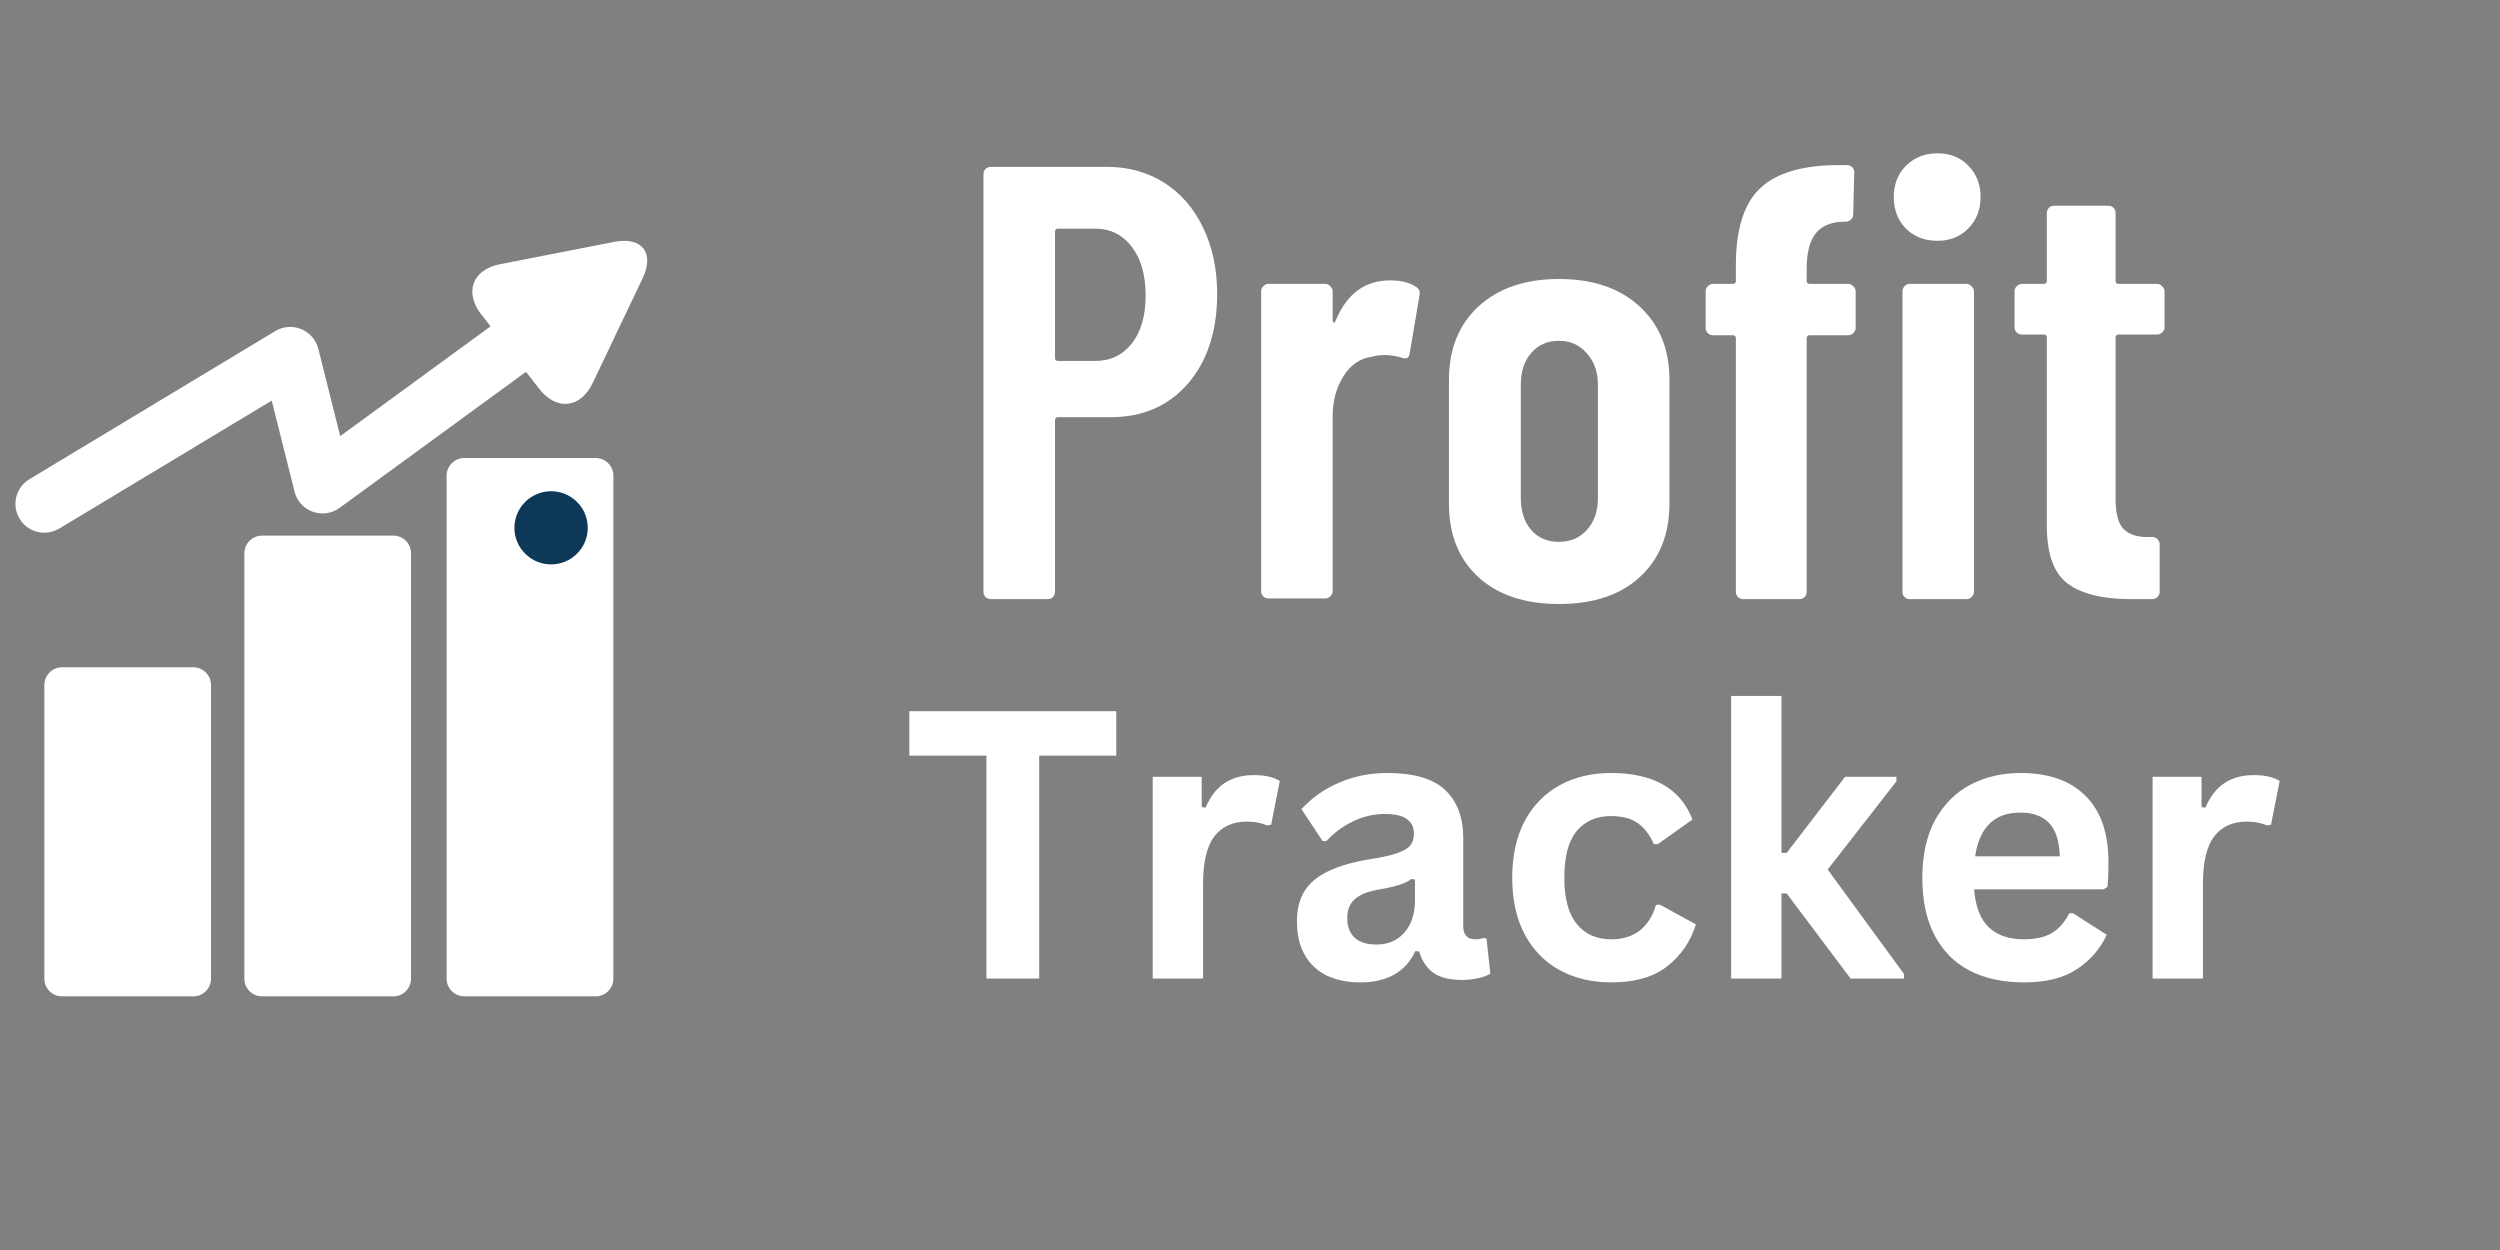 <svg xmlns="http://www.w3.org/2000/svg" xmlns:xlink="http://www.w3.org/1999/xlink" width="150" zoomAndPan="magnify" viewBox="0 0 112.5 56.25" height="75" preserveAspectRatio="xMidYMid meet" version="1.0"><rect x="0" y="0" width="112.5" height="56.25" fill="#808080" stroke="none"/><defs><g/><clipPath id="3066f7f0f8"><path d="M 1 30 L 10 30 L 10 44.844 L 1 44.844 Z M 1 30 " clip-rule="nonzero"/></clipPath><clipPath id="52d45f8998"><path d="M 10 24 L 19 24 L 19 44.844 L 10 44.844 Z M 10 24 " clip-rule="nonzero"/></clipPath><clipPath id="f9bb6088b5"><path d="M 20 20 L 28 20 L 28 44.844 L 20 44.844 Z M 20 20 " clip-rule="nonzero"/></clipPath><clipPath id="62fd68e8d6"><path d="M 0.492 12 L 27 12 L 27 24 L 0.492 24 Z M 0.492 12 " clip-rule="nonzero"/></clipPath><clipPath id="ac2f46dbf5"><path d="M 21 10.645 L 29.488 10.645 L 29.488 19 L 21 19 Z M 21 10.645 " clip-rule="nonzero"/></clipPath></defs><g clip-path="url(#3066f7f0f8)"><path fill="#ffffff" d="M 9.496 44.039 C 9.496 44.48 9.137 44.836 8.695 44.836 L 2.793 44.836 C 2.352 44.836 1.996 44.48 1.996 44.039 L 1.996 30.828 C 1.996 30.387 2.352 30.027 2.793 30.027 L 8.695 30.027 C 9.137 30.027 9.496 30.387 9.496 30.828 Z M 9.496 44.039 " fill-opacity="1" fill-rule="nonzero"/></g><g clip-path="url(#52d45f8998)"><path fill="#ffffff" d="M 18.496 44.039 C 18.496 44.48 18.141 44.836 17.699 44.836 L 11.797 44.836 C 11.355 44.836 10.996 44.48 10.996 44.039 L 10.996 24.898 C 10.996 24.457 11.355 24.102 11.797 24.102 L 17.699 24.102 C 18.141 24.102 18.496 24.457 18.496 24.898 Z M 18.496 44.039 " fill-opacity="1" fill-rule="nonzero"/></g><g clip-path="url(#f9bb6088b5)"><path fill="#ffffff" d="M 27.602 44.039 C 27.602 44.48 27.242 44.836 26.801 44.836 L 20.898 44.836 C 20.457 44.836 20.098 44.48 20.098 44.039 L 20.098 21.406 C 20.098 20.969 20.457 20.609 20.898 20.609 L 26.801 20.609 C 27.242 20.609 27.602 20.969 27.602 21.406 Z M 27.602 44.039 " fill-opacity="1" fill-rule="nonzero"/></g><g clip-path="url(#62fd68e8d6)"><path fill="#ffffff" d="M 1.996 23.973 C 1.555 23.973 1.125 23.75 0.883 23.344 C 0.512 22.734 0.707 21.938 1.32 21.566 L 12.387 14.898 C 12.742 14.688 13.176 14.652 13.555 14.809 C 13.938 14.969 14.223 15.297 14.324 15.695 L 15.309 19.625 L 24.422 12.973 C 25 12.547 25.812 12.672 26.238 13.25 C 26.664 13.828 26.535 14.641 25.957 15.062 L 15.281 22.855 C 14.934 23.109 14.48 23.176 14.07 23.027 C 13.664 22.883 13.359 22.543 13.254 22.121 L 12.227 18.027 L 2.668 23.785 C 2.457 23.91 2.223 23.973 1.996 23.973 Z M 1.996 23.973 " fill-opacity="1" fill-rule="nonzero"/></g><g clip-path="url(#ac2f46dbf5)"><path fill="#ffffff" d="M 22.508 11.887 C 21.262 12.129 20.879 13.148 21.656 14.148 L 24.262 17.492 C 25.039 18.496 26.125 18.379 26.672 17.234 L 28.918 12.523 C 29.465 11.379 28.891 10.641 27.645 10.883 Z M 22.508 11.887 " fill-opacity="1" fill-rule="nonzero"/></g><path fill="#0d3858" d="M 26.449 23.75 C 26.449 23.969 26.406 24.18 26.324 24.383 C 26.242 24.582 26.121 24.762 25.965 24.914 C 25.812 25.07 25.633 25.188 25.43 25.273 C 25.23 25.355 25.02 25.398 24.801 25.398 C 24.582 25.398 24.371 25.355 24.168 25.273 C 23.965 25.188 23.785 25.07 23.633 24.914 C 23.477 24.762 23.359 24.582 23.273 24.383 C 23.191 24.18 23.148 23.969 23.148 23.75 C 23.148 23.535 23.191 23.324 23.273 23.121 C 23.359 22.922 23.477 22.742 23.633 22.586 C 23.785 22.434 23.965 22.316 24.168 22.23 C 24.371 22.148 24.582 22.105 24.801 22.105 C 25.02 22.105 25.23 22.148 25.43 22.23 C 25.633 22.316 25.812 22.434 25.965 22.586 C 26.121 22.742 26.242 22.922 26.324 23.121 C 26.406 23.324 26.449 23.535 26.449 23.75 Z M 26.449 23.75 " fill-opacity="1" fill-rule="nonzero"/><g fill="#ffffff" fill-opacity="1"><g transform="translate(42.788, 26.961)"><g><path d="M 7.016 -19.453 C 7.992 -19.453 8.859 -19.211 9.609 -18.734 C 10.359 -18.254 10.941 -17.578 11.359 -16.703 C 11.773 -15.836 11.984 -14.848 11.984 -13.734 C 11.984 -12.066 11.547 -10.723 10.672 -9.703 C 9.797 -8.691 8.633 -8.188 7.188 -8.188 L 4.828 -8.188 C 4.734 -8.188 4.688 -8.141 4.688 -8.047 L 4.688 -0.328 C 4.688 -0.234 4.656 -0.156 4.594 -0.094 C 4.531 -0.031 4.453 0 4.359 0 L 1.797 0 C 1.711 0 1.633 -0.031 1.562 -0.094 C 1.5 -0.156 1.469 -0.234 1.469 -0.328 L 1.469 -19.125 C 1.469 -19.219 1.5 -19.297 1.562 -19.359 C 1.633 -19.422 1.711 -19.453 1.797 -19.453 Z M 6.5 -10.719 C 7.176 -10.719 7.723 -10.977 8.141 -11.5 C 8.555 -12.031 8.766 -12.75 8.766 -13.656 C 8.766 -14.582 8.555 -15.316 8.141 -15.859 C 7.723 -16.398 7.176 -16.672 6.5 -16.672 L 4.828 -16.672 C 4.734 -16.672 4.688 -16.625 4.688 -16.531 L 4.688 -10.844 C 4.688 -10.758 4.734 -10.719 4.828 -10.719 Z M 6.5 -10.719 "/></g></g></g><g fill="#ffffff" fill-opacity="1"><g transform="translate(55.47, 26.961)"><g><path d="M 7.078 -14.344 C 7.578 -14.344 7.961 -14.25 8.234 -14.062 C 8.391 -13.977 8.445 -13.844 8.406 -13.656 L 7.969 -11.078 C 7.945 -10.848 7.816 -10.781 7.578 -10.875 C 7.316 -10.945 7.078 -10.984 6.859 -10.984 C 6.629 -10.984 6.426 -10.957 6.25 -10.906 C 5.727 -10.832 5.305 -10.539 4.984 -10.031 C 4.66 -9.52 4.5 -8.914 4.5 -8.219 L 4.5 -0.359 C 4.5 -0.266 4.461 -0.188 4.391 -0.125 C 4.328 -0.062 4.25 -0.031 4.156 -0.031 L 1.609 -0.031 C 1.516 -0.031 1.438 -0.062 1.375 -0.125 C 1.312 -0.188 1.281 -0.266 1.281 -0.359 L 1.281 -13.844 C 1.281 -13.938 1.312 -14.016 1.375 -14.078 C 1.438 -14.148 1.516 -14.188 1.609 -14.188 L 4.156 -14.188 C 4.25 -14.188 4.328 -14.148 4.391 -14.078 C 4.461 -14.016 4.5 -13.938 4.5 -13.844 L 4.5 -12.578 C 4.5 -12.492 4.516 -12.445 4.547 -12.438 C 4.586 -12.438 4.617 -12.473 4.641 -12.547 C 5.141 -13.742 5.953 -14.344 7.078 -14.344 Z M 7.078 -14.344 "/></g></g></g><g fill="#ffffff" fill-opacity="1"><g transform="translate(64.156, 26.961)"><g><path d="M 6 0.219 C 4.457 0.219 3.242 -0.188 2.359 -1 C 1.484 -1.812 1.047 -2.91 1.047 -4.297 L 1.047 -9.875 C 1.047 -11.25 1.488 -12.348 2.375 -13.172 C 3.27 -13.992 4.477 -14.406 6 -14.406 C 7.531 -14.406 8.738 -13.992 9.625 -13.172 C 10.52 -12.348 10.969 -11.25 10.969 -9.875 L 10.969 -4.297 C 10.969 -2.91 10.523 -1.812 9.641 -1 C 8.766 -0.188 7.551 0.219 6 0.219 Z M 6 -2.578 C 6.508 -2.578 6.926 -2.754 7.25 -3.109 C 7.582 -3.473 7.75 -3.953 7.75 -4.547 L 7.75 -9.656 C 7.75 -10.227 7.582 -10.695 7.25 -11.062 C 6.926 -11.438 6.508 -11.625 6 -11.625 C 5.477 -11.625 5.062 -11.441 4.75 -11.078 C 4.438 -10.723 4.281 -10.25 4.281 -9.656 L 4.281 -4.547 C 4.281 -3.953 4.438 -3.473 4.75 -3.109 C 5.062 -2.754 5.477 -2.578 6 -2.578 Z M 6 -2.578 "/></g></g></g><g fill="#ffffff" fill-opacity="1"><g transform="translate(76.145, 26.961)"><g><path d="M 7.016 -14.188 C 7.109 -14.188 7.188 -14.148 7.25 -14.078 C 7.32 -14.016 7.359 -13.938 7.359 -13.844 L 7.359 -12.203 C 7.359 -12.117 7.32 -12.039 7.25 -11.969 C 7.188 -11.906 7.109 -11.875 7.016 -11.875 L 5.297 -11.875 C 5.203 -11.875 5.156 -11.828 5.156 -11.734 L 5.156 -0.328 C 5.156 -0.234 5.125 -0.156 5.062 -0.094 C 5 -0.031 4.922 0 4.828 0 L 2.297 0 C 2.211 0 2.133 -0.031 2.062 -0.094 C 2 -0.156 1.969 -0.234 1.969 -0.328 L 1.969 -11.734 C 1.969 -11.828 1.922 -11.875 1.828 -11.875 L 0.938 -11.875 C 0.852 -11.875 0.773 -11.906 0.703 -11.969 C 0.641 -12.039 0.609 -12.117 0.609 -12.203 L 0.609 -13.844 C 0.609 -13.938 0.641 -14.016 0.703 -14.078 C 0.773 -14.148 0.852 -14.188 0.938 -14.188 L 1.828 -14.188 C 1.922 -14.188 1.969 -14.227 1.969 -14.312 L 1.969 -15.016 C 1.969 -16.68 2.348 -17.852 3.109 -18.531 C 3.867 -19.219 5.082 -19.551 6.75 -19.531 L 6.969 -19.531 C 7.062 -19.531 7.141 -19.5 7.203 -19.438 C 7.266 -19.375 7.297 -19.297 7.297 -19.203 L 7.25 -17.312 C 7.25 -17.219 7.211 -17.141 7.141 -17.078 C 7.078 -17.016 7 -16.984 6.906 -16.984 L 6.766 -16.984 C 6.211 -16.961 5.805 -16.781 5.547 -16.438 C 5.285 -16.094 5.156 -15.57 5.156 -14.875 L 5.156 -14.312 C 5.156 -14.227 5.203 -14.188 5.297 -14.188 Z M 7.016 -14.188 "/></g></g></g><g fill="#ffffff" fill-opacity="1"><g transform="translate(84.22, 26.961)"><g><path d="M 2.969 -16.125 C 2.395 -16.125 1.922 -16.305 1.547 -16.672 C 1.18 -17.047 1 -17.52 1 -18.094 C 1 -18.664 1.18 -19.133 1.547 -19.5 C 1.922 -19.875 2.395 -20.062 2.969 -20.062 C 3.539 -20.062 4.004 -19.875 4.359 -19.5 C 4.723 -19.133 4.906 -18.664 4.906 -18.094 C 4.906 -17.52 4.719 -17.047 4.344 -16.672 C 3.977 -16.305 3.52 -16.125 2.969 -16.125 Z M 1.719 0 C 1.625 0 1.547 -0.031 1.484 -0.094 C 1.422 -0.156 1.391 -0.234 1.391 -0.328 L 1.391 -13.844 C 1.391 -13.938 1.422 -14.016 1.484 -14.078 C 1.547 -14.148 1.625 -14.188 1.719 -14.188 L 4.281 -14.188 C 4.363 -14.188 4.438 -14.148 4.5 -14.078 C 4.57 -14.016 4.609 -13.938 4.609 -13.844 L 4.609 -0.328 C 4.609 -0.234 4.57 -0.156 4.5 -0.094 C 4.438 -0.031 4.363 0 4.281 0 Z M 1.719 0 "/></g></g></g><g fill="#ffffff" fill-opacity="1"><g transform="translate(90.186, 26.961)"><g><path d="M 7.219 -12.234 C 7.219 -12.141 7.18 -12.062 7.109 -12 C 7.047 -11.938 6.969 -11.906 6.875 -11.906 L 5.156 -11.906 C 5.062 -11.906 5.016 -11.859 5.016 -11.766 L 5.016 -4.5 C 5.016 -3.852 5.133 -3.406 5.375 -3.156 C 5.625 -2.906 5.988 -2.785 6.469 -2.797 L 6.656 -2.797 C 6.75 -2.797 6.828 -2.766 6.891 -2.703 C 6.961 -2.641 7 -2.562 7 -2.469 L 7 -0.328 C 7 -0.234 6.961 -0.156 6.891 -0.094 C 6.828 -0.031 6.75 0 6.656 0 L 5.719 0 C 4.457 0 3.508 -0.227 2.875 -0.688 C 2.238 -1.156 1.922 -2.023 1.922 -3.297 L 1.922 -11.766 C 1.922 -11.859 1.875 -11.906 1.781 -11.906 L 0.812 -11.906 C 0.719 -11.906 0.633 -11.938 0.562 -12 C 0.5 -12.062 0.469 -12.141 0.469 -12.234 L 0.469 -13.844 C 0.469 -13.938 0.5 -14.016 0.562 -14.078 C 0.633 -14.148 0.719 -14.188 0.812 -14.188 L 1.781 -14.188 C 1.875 -14.188 1.922 -14.227 1.922 -14.312 L 1.922 -17.375 C 1.922 -17.469 1.953 -17.547 2.016 -17.609 C 2.078 -17.672 2.156 -17.703 2.25 -17.703 L 4.688 -17.703 C 4.781 -17.703 4.859 -17.672 4.922 -17.609 C 4.984 -17.547 5.016 -17.469 5.016 -17.375 L 5.016 -14.312 C 5.016 -14.227 5.062 -14.188 5.156 -14.188 L 6.875 -14.188 C 6.969 -14.188 7.047 -14.148 7.109 -14.078 C 7.18 -14.016 7.219 -13.938 7.219 -13.844 Z M 7.219 -12.234 "/></g></g></g><g fill="#ffffff" fill-opacity="1"><g transform="translate(40.592, 44.035)"><g><path d="M 9.641 -12.031 L 9.641 -10.031 L 6.172 -10.031 L 6.172 0 L 3.797 0 L 3.797 -10.031 L 0.328 -10.031 L 0.328 -12.031 Z M 9.641 -12.031 "/></g></g></g><g fill="#ffffff" fill-opacity="1"><g transform="translate(50.56, 44.035)"><g><path d="M 1.312 0 L 1.312 -9.078 L 3.516 -9.078 L 3.516 -7.719 L 3.688 -7.688 C 3.906 -8.195 4.191 -8.566 4.547 -8.797 C 4.91 -9.035 5.348 -9.156 5.859 -9.156 C 6.367 -9.156 6.758 -9.066 7.031 -8.891 L 6.641 -6.922 L 6.469 -6.891 C 6.32 -6.953 6.18 -6.992 6.047 -7.016 C 5.91 -7.047 5.742 -7.062 5.547 -7.062 C 4.91 -7.062 4.422 -6.836 4.078 -6.391 C 3.742 -5.941 3.578 -5.227 3.578 -4.25 L 3.578 0 Z M 1.312 0 "/></g></g></g><g fill="#ffffff" fill-opacity="1"><g transform="translate(57.674, 44.035)"><g><path d="M 3.531 0.172 C 2.957 0.172 2.453 0.066 2.016 -0.141 C 1.586 -0.359 1.258 -0.672 1.031 -1.078 C 0.801 -1.492 0.688 -1.992 0.688 -2.578 C 0.688 -3.117 0.801 -3.57 1.031 -3.938 C 1.258 -4.301 1.613 -4.598 2.094 -4.828 C 2.582 -5.066 3.219 -5.25 4 -5.375 C 4.539 -5.457 4.953 -5.551 5.234 -5.656 C 5.516 -5.758 5.703 -5.875 5.797 -6 C 5.898 -6.133 5.953 -6.305 5.953 -6.516 C 5.953 -6.805 5.848 -7.023 5.641 -7.172 C 5.441 -7.328 5.109 -7.406 4.641 -7.406 C 4.129 -7.406 3.645 -7.289 3.188 -7.062 C 2.738 -6.844 2.348 -6.551 2.016 -6.188 L 1.844 -6.188 L 0.891 -7.625 C 1.359 -8.133 1.922 -8.531 2.578 -8.812 C 3.242 -9.102 3.969 -9.25 4.75 -9.25 C 5.957 -9.25 6.828 -8.992 7.359 -8.484 C 7.898 -7.973 8.172 -7.25 8.172 -6.312 L 8.172 -2.375 C 8.172 -1.969 8.348 -1.766 8.703 -1.766 C 8.836 -1.766 8.973 -1.785 9.109 -1.828 L 9.219 -1.797 L 9.391 -0.219 C 9.254 -0.133 9.07 -0.066 8.844 -0.016 C 8.625 0.035 8.383 0.062 8.125 0.062 C 7.57 0.062 7.145 -0.039 6.844 -0.25 C 6.539 -0.457 6.32 -0.781 6.188 -1.219 L 6.016 -1.234 C 5.578 -0.297 4.75 0.172 3.531 0.172 Z M 4.266 -1.531 C 4.785 -1.531 5.203 -1.707 5.516 -2.062 C 5.836 -2.414 6 -2.906 6 -3.531 L 6 -4.453 L 5.844 -4.484 C 5.707 -4.379 5.523 -4.289 5.297 -4.219 C 5.078 -4.145 4.758 -4.07 4.344 -4 C 3.852 -3.914 3.5 -3.77 3.281 -3.562 C 3.062 -3.363 2.953 -3.082 2.953 -2.719 C 2.953 -2.332 3.066 -2.035 3.297 -1.828 C 3.523 -1.629 3.848 -1.531 4.266 -1.531 Z M 4.266 -1.531 "/></g></g></g><g fill="#ffffff" fill-opacity="1"><g transform="translate(67.238, 44.035)"><g><path d="M 5.281 0.172 C 4.406 0.172 3.629 -0.008 2.953 -0.375 C 2.285 -0.738 1.758 -1.273 1.375 -1.984 C 1 -2.691 0.812 -3.539 0.812 -4.531 C 0.812 -5.531 1 -6.383 1.375 -7.094 C 1.758 -7.801 2.285 -8.336 2.953 -8.703 C 3.617 -9.066 4.383 -9.25 5.25 -9.25 C 7.164 -9.25 8.391 -8.551 8.922 -7.156 L 7.359 -6.047 L 7.188 -6.047 C 7 -6.473 6.754 -6.789 6.453 -7 C 6.16 -7.207 5.758 -7.312 5.25 -7.312 C 4.594 -7.312 4.078 -7.082 3.703 -6.625 C 3.336 -6.176 3.156 -5.477 3.156 -4.531 C 3.156 -3.602 3.344 -2.91 3.719 -2.453 C 4.094 -1.992 4.613 -1.766 5.281 -1.766 C 5.781 -1.766 6.203 -1.895 6.547 -2.156 C 6.891 -2.426 7.133 -2.812 7.281 -3.312 L 7.453 -3.328 L 9.078 -2.438 C 8.836 -1.664 8.406 -1.035 7.781 -0.547 C 7.164 -0.066 6.332 0.172 5.281 0.172 Z M 5.281 0.172 "/></g></g></g><g fill="#ffffff" fill-opacity="1"><g transform="translate(76.589, 44.035)"><g><path d="M 1.312 0 L 1.312 -12.719 L 3.578 -12.719 L 3.578 -5.656 L 3.812 -5.656 L 6.438 -9.078 L 8.75 -9.078 L 8.75 -8.875 L 5.656 -4.906 L 9.094 -0.203 L 9.094 0 L 6.688 0 L 3.812 -3.828 L 3.578 -3.828 L 3.578 0 Z M 1.312 0 "/></g></g></g><g fill="#ffffff" fill-opacity="1"><g transform="translate(85.693, 44.035)"><g><path d="M 8.969 -4.016 L 3.141 -4.016 C 3.203 -3.234 3.426 -2.66 3.812 -2.297 C 4.195 -1.941 4.719 -1.766 5.375 -1.766 C 5.895 -1.766 6.316 -1.859 6.641 -2.047 C 6.961 -2.242 7.223 -2.539 7.422 -2.938 L 7.594 -2.938 L 9.109 -1.969 C 8.816 -1.332 8.367 -0.816 7.766 -0.422 C 7.172 -0.023 6.375 0.172 5.375 0.172 C 4.438 0.172 3.625 -0.004 2.938 -0.359 C 2.258 -0.711 1.734 -1.242 1.359 -1.953 C 0.992 -2.66 0.812 -3.52 0.812 -4.531 C 0.812 -5.562 1.004 -6.43 1.391 -7.141 C 1.785 -7.848 2.312 -8.375 2.969 -8.719 C 3.633 -9.07 4.383 -9.25 5.219 -9.25 C 6.5 -9.25 7.477 -8.906 8.156 -8.219 C 8.844 -7.539 9.188 -6.547 9.188 -5.234 C 9.188 -4.754 9.172 -4.383 9.141 -4.125 Z M 7 -5.5 C 6.977 -6.188 6.816 -6.688 6.516 -7 C 6.223 -7.312 5.789 -7.469 5.219 -7.469 C 4.062 -7.469 3.383 -6.812 3.188 -5.5 Z M 7 -5.5 "/></g></g></g><g fill="#ffffff" fill-opacity="1"><g transform="translate(95.554, 44.035)"><g><path d="M 1.312 0 L 1.312 -9.078 L 3.516 -9.078 L 3.516 -7.719 L 3.688 -7.688 C 3.906 -8.195 4.191 -8.566 4.547 -8.797 C 4.91 -9.035 5.348 -9.156 5.859 -9.156 C 6.367 -9.156 6.758 -9.066 7.031 -8.891 L 6.641 -6.922 L 6.469 -6.891 C 6.32 -6.953 6.18 -6.992 6.047 -7.016 C 5.91 -7.047 5.742 -7.062 5.547 -7.062 C 4.91 -7.062 4.422 -6.836 4.078 -6.391 C 3.742 -5.941 3.578 -5.227 3.578 -4.25 L 3.578 0 Z M 1.312 0 "/></g></g></g></svg>